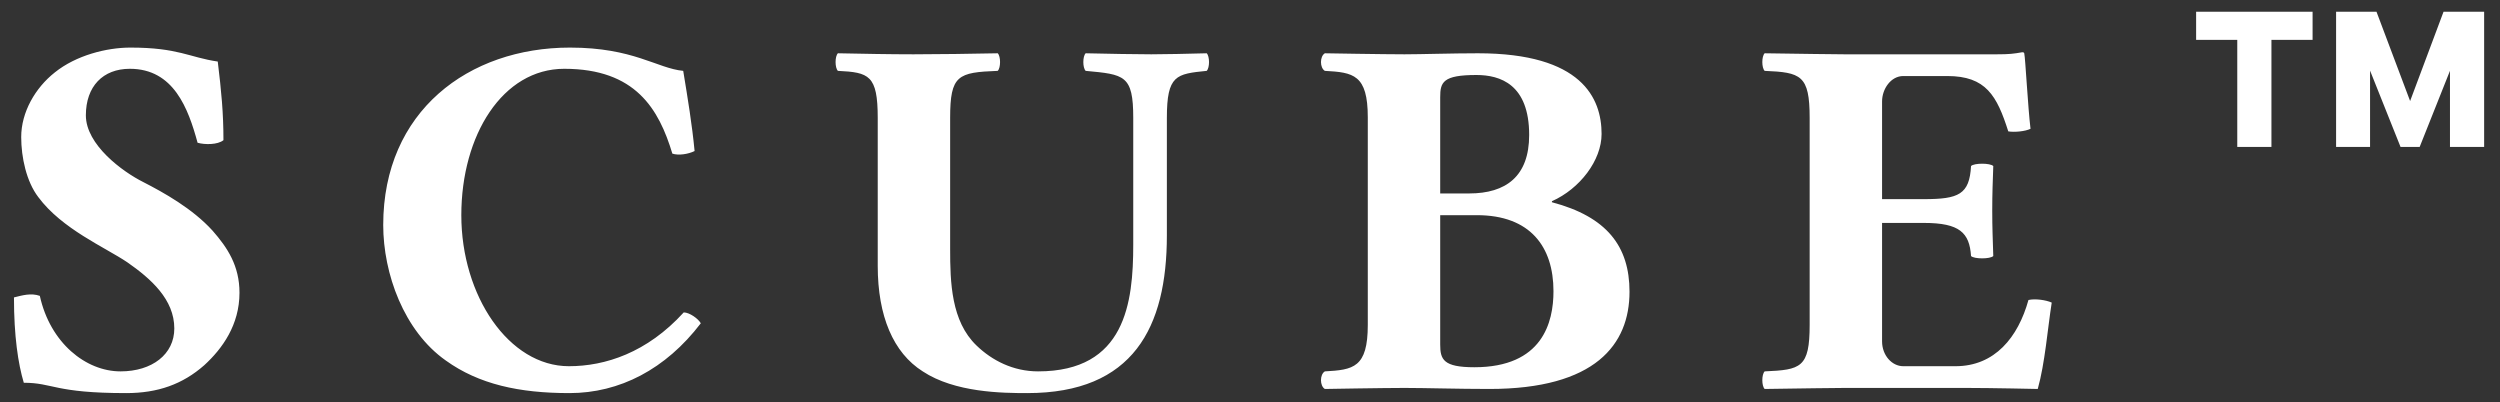 <svg width="87" height="14" viewBox="0 0 87 14" fill="none" xmlns="http://www.w3.org/2000/svg">
<rect x="0" y="0" width="87" height="14" fill="#333333" stroke="none"/>
<path d="M7.578 2.142C7.704 3.186 7.776 3.924 7.776 4.878C7.578 5.04 7.128 5.04 6.876 4.968C6.552 3.78 6.048 2.394 4.518 2.394C3.582 2.394 2.988 3.006 2.988 4.014C2.988 5.04 4.266 5.976 4.986 6.336C5.688 6.696 6.696 7.254 7.398 8.028C7.92 8.622 8.334 9.252 8.334 10.188C8.334 11.304 7.74 12.132 7.11 12.708C6.354 13.374 5.49 13.68 4.392 13.68C1.89 13.68 1.854 13.32 0.828 13.32C0.63 12.654 0.486 11.7 0.486 10.35C0.774 10.278 1.08 10.188 1.386 10.296C1.746 11.934 2.988 12.924 4.194 12.924C5.292 12.924 6.066 12.33 6.066 11.43C6.066 10.422 5.256 9.702 4.428 9.126C3.654 8.604 2.16 7.974 1.332 6.858C0.918 6.318 0.738 5.472 0.738 4.77C0.738 3.906 1.224 3.06 1.908 2.52C2.646 1.926 3.708 1.656 4.536 1.656C6.21 1.656 6.588 1.998 7.578 2.142ZM19.816 13.68C18.07 13.68 16.666 13.374 15.514 12.546C14.056 11.52 13.336 9.522 13.336 7.83C13.336 3.87 16.306 1.656 19.834 1.656C22.048 1.656 22.858 2.376 23.776 2.466C23.938 3.456 24.082 4.32 24.172 5.256C23.956 5.364 23.614 5.418 23.398 5.346C22.93 3.798 22.12 2.394 19.636 2.394C17.494 2.394 16.054 4.698 16.054 7.488C16.054 10.296 17.71 12.744 19.798 12.744C21.058 12.744 22.516 12.276 23.794 10.872C23.992 10.872 24.298 11.088 24.388 11.25C23.164 12.852 21.562 13.68 19.816 13.68ZM33.065 4.104V8.658C33.065 9.828 33.101 11.178 33.983 12.024C34.523 12.546 35.261 12.924 36.125 12.924C39.167 12.924 39.437 10.53 39.437 8.514V4.104C39.437 2.61 39.131 2.592 37.781 2.466C37.673 2.358 37.673 1.962 37.781 1.854C38.591 1.872 39.527 1.89 40.067 1.89C40.553 1.89 41.291 1.872 41.993 1.854C42.101 1.962 42.101 2.358 41.993 2.466C40.931 2.574 40.607 2.61 40.607 4.104V8.19C40.607 11.394 39.437 13.68 35.747 13.68C34.883 13.68 33.227 13.662 32.111 12.924C31.085 12.276 30.545 10.998 30.545 9.252V4.104C30.545 2.61 30.239 2.52 29.159 2.466C29.051 2.358 29.051 1.962 29.159 1.854C30.059 1.872 30.959 1.89 31.787 1.89C32.633 1.89 33.839 1.872 34.721 1.854C34.829 1.962 34.829 2.358 34.721 2.466C33.335 2.52 33.065 2.61 33.065 4.104ZM50.119 3.384V6.732H51.127C52.405 6.732 53.215 6.138 53.215 4.698C53.215 2.934 52.207 2.61 51.379 2.61C50.209 2.61 50.119 2.862 50.119 3.384ZM50.119 7.488V11.988C50.119 12.51 50.227 12.78 51.307 12.78C53.683 12.78 54.061 11.214 54.061 10.134C54.061 8.586 53.251 7.488 51.397 7.488H50.119ZM48.877 1.89C49.435 1.89 50.533 1.854 51.433 1.854C55.051 1.854 55.735 3.42 55.735 4.662C55.735 5.58 54.979 6.57 54.007 7.002V7.038C55.915 7.542 56.707 8.568 56.707 10.152C56.707 11.988 55.519 13.536 51.829 13.536C50.749 13.536 49.597 13.5 48.877 13.5C48.157 13.5 46.105 13.536 46.105 13.536C45.925 13.428 45.925 13.032 46.105 12.924C47.095 12.87 47.599 12.798 47.599 11.304V4.086C47.599 2.592 47.095 2.52 46.105 2.466C45.925 2.358 45.925 1.962 46.105 1.854C46.105 1.854 48.157 1.89 48.877 1.89ZM66.954 6.93C68.16 6.93 68.538 6.768 68.592 5.778C68.7 5.67 69.258 5.67 69.366 5.778C69.348 6.318 69.33 6.732 69.33 7.326C69.33 7.956 69.348 8.28 69.366 8.91C69.258 9.018 68.7 9.018 68.592 8.91C68.538 8.1 68.196 7.758 66.954 7.758H65.496V11.88C65.496 12.366 65.838 12.744 66.234 12.744H68.052C69.42 12.744 70.23 11.736 70.59 10.44C70.824 10.386 71.202 10.44 71.4 10.53C71.256 11.448 71.166 12.636 70.914 13.536C70.914 13.536 69.294 13.5 68.43 13.5H64.2C64.2 13.5 62.292 13.518 61.41 13.536C61.302 13.428 61.302 13.032 61.41 12.924C62.67 12.87 62.976 12.798 62.976 11.304V4.104C62.976 2.61 62.67 2.52 61.41 2.466C61.302 2.358 61.302 1.962 61.41 1.854C62.31 1.872 64.182 1.89 64.182 1.89H69.492C69.924 1.89 70.068 1.872 70.374 1.818C70.428 1.818 70.446 1.836 70.446 1.872C70.482 2.016 70.572 3.744 70.662 4.482C70.482 4.572 70.104 4.608 69.888 4.572C69.492 3.33 69.114 2.646 67.764 2.646H66.234C65.802 2.646 65.496 3.096 65.496 3.528V6.93H66.954ZM83.539 5.114L81.66 0.409H82.702L83.872 3.516L85.035 0.409H86.077L84.204 5.114H83.539ZM81.296 5.114V0.409H82.478V5.114H81.296ZM85.259 5.114V0.409H86.448V5.114H85.259ZM77.857 5.114V0.818H79.046V5.114H77.857ZM76.425 1.387V0.409H80.478V1.387H76.425Z" fill="white"/>
</svg>
